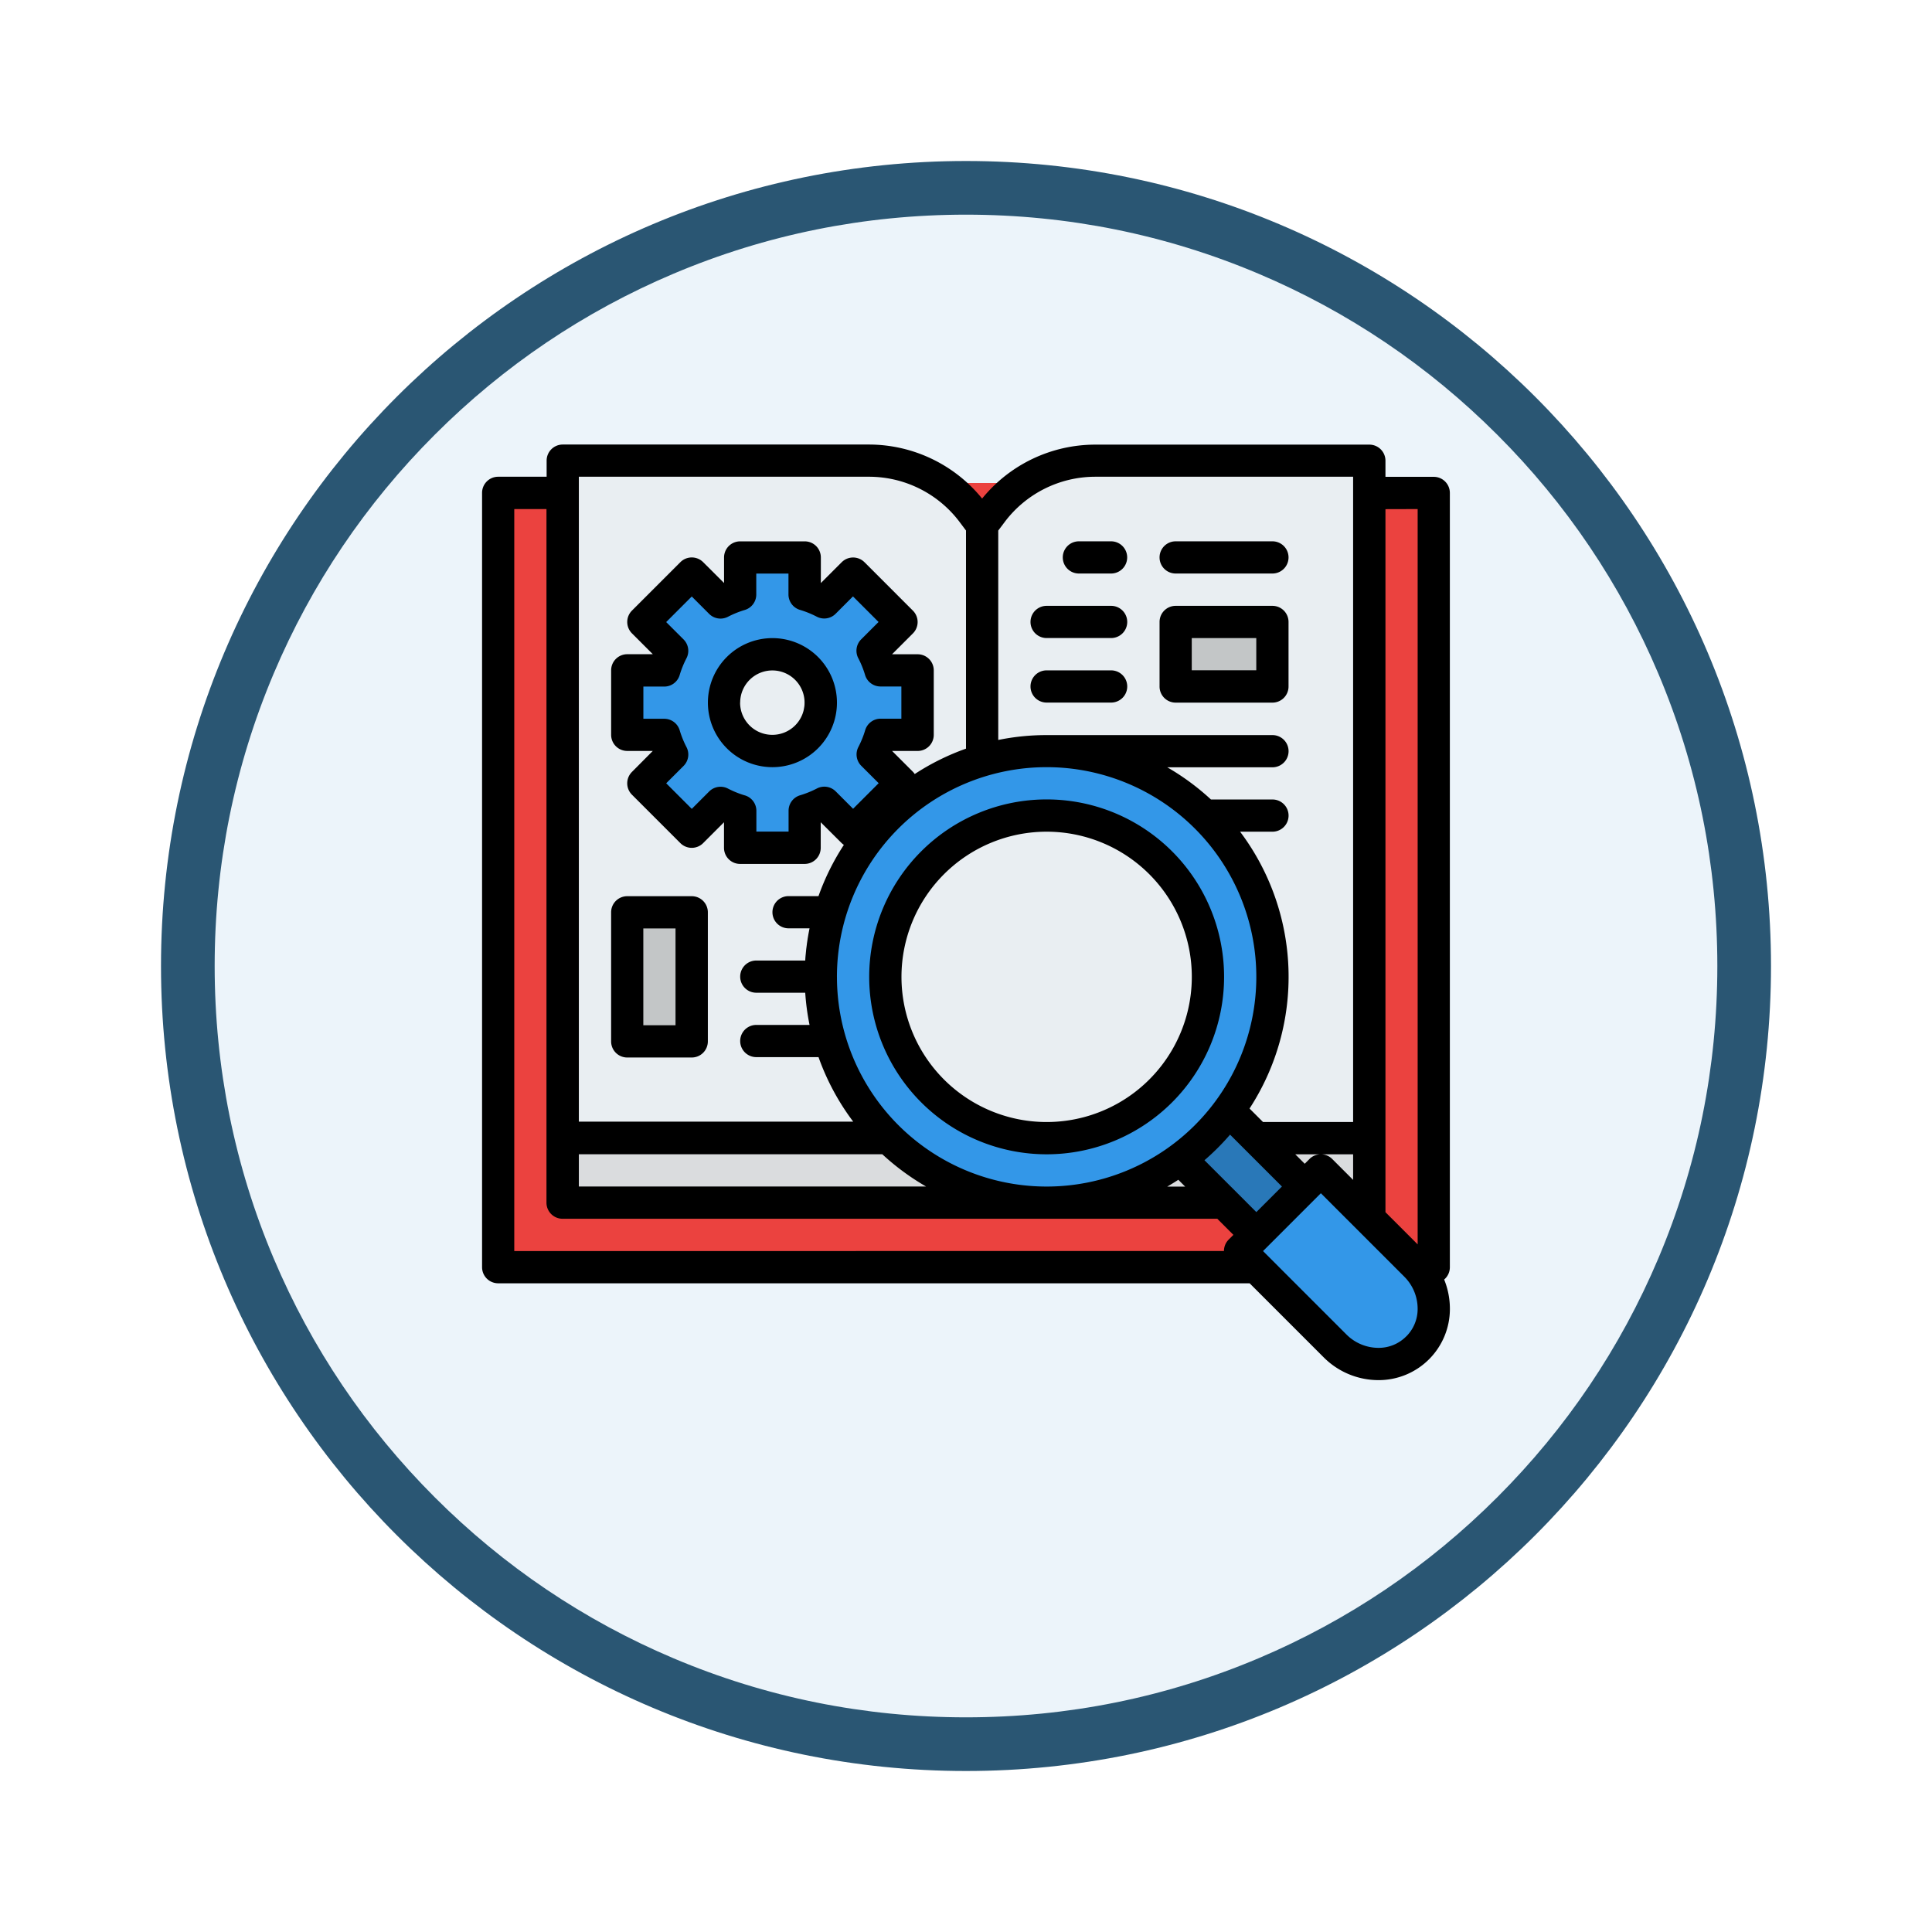 <svg xmlns="http://www.w3.org/2000/svg" xmlns:xlink="http://www.w3.org/1999/xlink" width="108" height="108" viewBox="0 0 108 108">
  <defs>
    <filter id="Path_904820" x="0" y="0" width="108" height="108" filterUnits="userSpaceOnUse">
      <feOffset dy="3" input="SourceAlpha"/>
      <feGaussianBlur stdDeviation="3" result="blur"/>
      <feFlood flood-opacity="0.161"/>
      <feComposite operator="in" in2="blur"/>
      <feComposite in="SourceGraphic"/>
    </filter>
  </defs>
  <g id="Group_1144108" data-name="Group 1144108" transform="translate(-726 -812)">
    <g transform="matrix(1, 0, 0, 1, 726, 812)" filter="url(#Path_904820)">
      <g id="Path_904820-2" data-name="Path 904820" transform="translate(9 6)" fill="#ecf4fa">
        <path d="M 45 88.5 C 39.127 88.5 33.43 87.35 28.068 85.082 C 22.889 82.891 18.236 79.755 14.241 75.759 C 10.245 71.764 7.109 67.111 4.918 61.932 C 2.65 56.57 1.5 50.873 1.5 45 C 1.5 39.127 2.65 33.43 4.918 28.068 C 7.109 22.889 10.245 18.236 14.241 14.241 C 18.236 10.245 22.889 7.109 28.068 4.918 C 33.43 2.65 39.127 1.5 45 1.5 C 50.873 1.5 56.57 2.65 61.932 4.918 C 67.111 7.109 71.764 10.245 75.759 14.241 C 79.755 18.236 82.891 22.889 85.082 28.068 C 87.35 33.43 88.5 39.127 88.5 45 C 88.5 50.873 87.35 56.57 85.082 61.932 C 82.891 67.111 79.755 71.764 75.759 75.759 C 71.764 79.755 67.111 82.891 61.932 85.082 C 56.57 87.35 50.873 88.5 45 88.5 Z" stroke="none"/>
        <path d="M 45 3 C 39.329 3 33.829 4.11 28.653 6.299 C 23.652 8.415 19.16 11.443 15.302 15.302 C 11.443 19.16 8.415 23.652 6.299 28.653 C 4.11 33.829 3 39.329 3 45 C 3 50.671 4.11 56.171 6.299 61.347 C 8.415 66.348 11.443 70.84 15.302 74.698 C 19.16 78.557 23.652 81.585 28.653 83.701 C 33.829 85.89 39.329 87 45 87 C 50.671 87 56.171 85.89 61.347 83.701 C 66.348 81.585 70.84 78.557 74.698 74.698 C 78.557 70.84 81.585 66.348 83.701 61.347 C 85.89 56.171 87 50.671 87 45 C 87 39.329 85.89 33.829 83.701 28.653 C 81.585 23.652 78.557 19.16 74.698 15.302 C 70.84 11.443 66.348 8.415 61.347 6.299 C 56.171 4.11 50.671 3 45 3 M 45 0 C 69.853 0 90 20.147 90 45 C 90 69.853 69.853 90 45 90 C 20.147 90 0 69.853 0 45 C 0 20.147 20.147 0 45 0 Z" stroke="none" fill="#2a5673"/>
      </g>
    </g>
    <g id="Group_1144107" data-name="Group 1144107" transform="translate(736.948 812.85)">
      <rect id="Rectangle_405165" data-name="Rectangle 405165" width="52" height="43" transform="translate(17.051 26.15)" fill="#eb423f"/>
      <rect id="Rectangle_405166" data-name="Rectangle 405166" width="44" height="3" transform="translate(21.051 63.15)" fill="#dadcde"/>
      <path id="Path_979342" data-name="Path 979342" d="M101.085,32V69.872H85.756a7.209,7.209,0,0,0-5.411,2.445c-.125.141-.245.287-.36.441l-.541.721-.541-.721c-.115-.153-.234-.3-.361-.442a7.208,7.208,0,0,0-5.41-2.444H56V32H73.132a7.209,7.209,0,0,1,5.411,2.445c.125.141.245.287.36.441l.541.721.541-.721c.115-.153.234-.3.361-.442A7.208,7.208,0,0,1,85.756,32Z" transform="translate(-35.491 -7.098)" fill="#e9eef2"/>
      <rect id="Rectangle_405167" data-name="Rectangle 405167" width="4" height="7" transform="translate(24.051 50.15)" fill="#c3c6c7"/>
      <rect id="Rectangle_405168" data-name="Rectangle 405168" width="6" height="3" transform="translate(55.051 34.15)" fill="#c3c6c7"/>
      <path id="Path_979343" data-name="Path 979343" d="M104.231,89.919V86.312h-2.066a6.273,6.273,0,0,0-.444-1.1l1.608-1.608L100.624,80.9,99.016,82.51a6.273,6.273,0,0,0-1.1-.444V80H94.312v2.066a6.273,6.273,0,0,0-1.1.444L91.607,80.9,88.9,83.607l1.608,1.608a6.275,6.275,0,0,0-.444,1.1H88v3.607h2.066a6.275,6.275,0,0,0,.444,1.1L88.9,92.624l2.705,2.705,1.608-1.608a6.274,6.274,0,0,0,1.1.444v2.066h3.607V94.164a6.274,6.274,0,0,0,1.1-.444l1.608,1.608,2.705-2.705-1.608-1.608a6.274,6.274,0,0,0,.444-1.1Z" transform="translate(-63.885 -49.688)" fill="#3397e8"/>
      <ellipse id="Ellipse_11614" data-name="Ellipse 11614" cx="2" cy="3" rx="2" ry="3" transform="translate(30.051 35.15)" fill="#e9eef2"/>
      <rect id="Rectangle_405169" data-name="Rectangle 405169" width="3.826" height="9.564" transform="translate(52.97 61.872) rotate(-45)" fill="#2978b8"/>
      <ellipse id="Ellipse_11615" data-name="Ellipse 11615" cx="13.5" cy="12.5" rx="13.5" ry="12.5" transform="translate(34.051 41.15)" fill="#3397e8"/>
      <ellipse id="Ellipse_11616" data-name="Ellipse 11616" cx="8.5" cy="9.5" rx="8.5" ry="9.5" transform="translate(39.051 44.15)" fill="#e9eef2"/>
      <path id="Path_979344" data-name="Path 979344" d="M401.919,393.919h0a3.079,3.079,0,0,1-2.177.9h0a3.452,3.452,0,0,1-2.441-1.011l-5.3-5.3L396.509,384l5.3,5.3a3.452,3.452,0,0,1,1.011,2.441h0A3.079,3.079,0,0,1,401.919,393.919Z" transform="translate(-333.62 -319.423)" fill="#3397e8"/>
      <path id="Path_979345" data-name="Path 979345" d="M70.1,69.987V26.705a.9.9,0,0,0-.9-.9H66.5v-.9a.9.9,0,0,0-.9-.9H50.265a8.157,8.157,0,0,0-6.312,3.015A8.157,8.157,0,0,0,37.641,24H20.509a.9.9,0,0,0-.9.9v.9H16.9a.9.9,0,0,0-.9.9V69.987a.9.9,0,0,0,.9.9H58.908l4.135,4.135A4.326,4.326,0,0,0,66.122,76.3a3.98,3.98,0,0,0,3.98-3.98,4.349,4.349,0,0,0-.32-1.643A.9.9,0,0,0,70.1,69.987Zm-1.8-42.38V68.712l-1.8-1.8v-39.3Zm-9.017,39.3-2.9-2.9a13.635,13.635,0,0,0,1.43-1.43l2.9,2.9ZM21.41,63.675H38.375a13.606,13.606,0,0,0,2.443,1.8H21.41Zm14.427-9.919A11.722,11.722,0,1,1,47.56,65.479,11.722,11.722,0,0,1,35.838,53.756ZM30.685,43.612a5.385,5.385,0,0,1-.939-.38.9.9,0,0,0-1.053.163l-.97.971-1.43-1.43.971-.97a.9.9,0,0,0,.163-1.053,5.388,5.388,0,0,1-.38-.939.9.9,0,0,0-.864-.644H25.017v-1.8h1.165a.9.9,0,0,0,.864-.644,5.389,5.389,0,0,1,.38-.939.9.9,0,0,0-.163-1.053l-.971-.97,1.43-1.43.97.971a.9.9,0,0,0,1.053.163,5.386,5.386,0,0,1,.939-.38.9.9,0,0,0,.644-.864V31.214h1.8v1.165a.9.9,0,0,0,.644.864,5.384,5.384,0,0,1,.939.38.9.9,0,0,0,1.053-.163l.97-.971,1.43,1.43-.971.97a.9.9,0,0,0-.163,1.053,5.388,5.388,0,0,1,.38.939.9.9,0,0,0,.864.644h1.165v1.8H38.28a.9.9,0,0,0-.864.644,5.388,5.388,0,0,1-.38.939.9.9,0,0,0,.163,1.053l.971.97-1.43,1.43-.97-.971a.9.9,0,0,0-1.053-.163,5.385,5.385,0,0,1-.939.38.9.9,0,0,0-.644.864v1.165h-1.8V44.476a.9.9,0,0,0-.644-.864ZM54.921,65.1l.381.381h-1Q54.617,65.3,54.921,65.1Zm7.33-1.159-.264.264-.528-.528h3.233v1.43l-1.166-1.166A.9.9,0,0,0,62.251,63.939ZM50.265,25.8H64.692V61.872H59.656l-.754-.754a13.5,13.5,0,0,0-.528-15.476h1.81a.9.9,0,0,0,0-1.8H56.745a13.606,13.606,0,0,0-2.443-1.8h5.882a.9.9,0,1,0,0-1.8H47.56a13.534,13.534,0,0,0-2.705.272V28.809l.361-.481A6.342,6.342,0,0,1,50.265,25.8Zm-12.624,0a6.342,6.342,0,0,1,5.05,2.525l.361.481V41a13.483,13.483,0,0,0-2.866,1.419.9.9,0,0,0-.1-.125l-1.165-1.165h1.429a.9.9,0,0,0,.9-.9V36.624a.9.9,0,0,0-.9-.9H38.918l1.165-1.165a.9.9,0,0,0,0-1.275l-2.705-2.705a.9.9,0,0,0-1.275,0l-1.165,1.165h0V30.312a.9.9,0,0,0-.9-.9H30.427a.9.9,0,0,0-.9.9V31.74h0L28.36,30.576a.9.9,0,0,0-1.275,0l-2.705,2.705a.9.9,0,0,0,0,1.275l1.165,1.165H24.115a.9.9,0,0,0-.9.9v3.607a.9.9,0,0,0,.9.9h1.428L24.379,42.3a.9.9,0,0,0,0,1.275l2.705,2.705a.9.9,0,0,0,1.275,0l1.165-1.165h0v1.429a.9.9,0,0,0,.9.9h3.607a.9.9,0,0,0,.9-.9V45.115h0L36.1,46.279a.908.908,0,0,0,.125.1,13.483,13.483,0,0,0-1.419,2.865H33.132a.9.9,0,1,0,0,1.8h1.174a13.482,13.482,0,0,0-.241,1.8H31.329a.9.9,0,1,0,0,1.8h2.736a13.483,13.483,0,0,0,.241,1.8H31.329a.9.9,0,0,0,0,1.8h3.479a13.511,13.511,0,0,0,1.939,3.607H21.41V25.8ZM17.8,69.085V27.607h1.8V66.38a.9.9,0,0,0,.9.9h36.6l.9.9-.264.264a.9.9,0,0,0-.264.638Zm49.858,4.773a2.162,2.162,0,0,1-1.539.638,2.534,2.534,0,0,1-1.8-.747l-4.663-4.663,3.233-3.233,4.663,4.663a2.534,2.534,0,0,1,.747,1.8A2.163,2.163,0,0,1,67.661,73.858Z" transform="translate(0 0)"/>
      <path id="Path_979346" data-name="Path 979346" d="M80.9,257.017h3.607a.9.9,0,0,0,.9-.9V248.9a.9.9,0,0,0-.9-.9H80.9a.9.9,0,0,0-.9.9v7.214A.9.9,0,0,0,80.9,257.017Zm.9-7.214h1.8v5.41H81.8Z" transform="translate(-56.786 -198.752)"/>
      <path id="Path_979347" data-name="Path 979347" d="M304.9,73.8h1.8a.9.9,0,0,0,0-1.8h-1.8a.9.9,0,1,0,0,1.8Z" transform="translate(-255.538 -42.59)"/>
      <path id="Path_979348" data-name="Path 979348" d="M352.9,73.8h5.41a.9.9,0,1,0,0-1.8H352.9a.9.9,0,0,0,0,1.8Z" transform="translate(-298.128 -42.59)"/>
      <path id="Path_979349" data-name="Path 979349" d="M288.9,105.8h3.607a.9.9,0,1,0,0-1.8H288.9a.9.9,0,0,0,0,1.8Z" transform="translate(-241.342 -70.983)"/>
      <path id="Path_979350" data-name="Path 979350" d="M288.9,137.8h3.607a.9.9,0,1,0,0-1.8H288.9a.9.9,0,0,0,0,1.8Z" transform="translate(-241.342 -99.376)"/>
      <path id="Path_979351" data-name="Path 979351" d="M352.9,109.41h5.41a.9.9,0,0,0,.9-.9V104.9a.9.9,0,0,0-.9-.9H352.9a.9.9,0,0,0-.9.9v3.607A.9.9,0,0,0,352.9,109.41Zm.9-3.607h3.607v1.8H353.8Z" transform="translate(-298.128 -70.983)"/>
      <path id="Path_979352" data-name="Path 979352" d="M217.919,200a9.919,9.919,0,1,0,9.919,9.919A9.919,9.919,0,0,0,217.919,200Zm0,18.034a8.115,8.115,0,1,1,8.115-8.115A8.115,8.115,0,0,1,217.919,218.034Z" transform="translate(-170.359 -156.162)"/>
      <path id="Path_979353" data-name="Path 979353" d="M135.214,123.607a3.607,3.607,0,1,0-3.607,3.607A3.607,3.607,0,0,0,135.214,123.607Zm-5.41,0a1.8,1.8,0,1,1,1.8,1.8A1.8,1.8,0,0,1,129.8,123.607Z" transform="translate(-99.376 -85.179)"/>
    </g>
  </g>
</svg>
